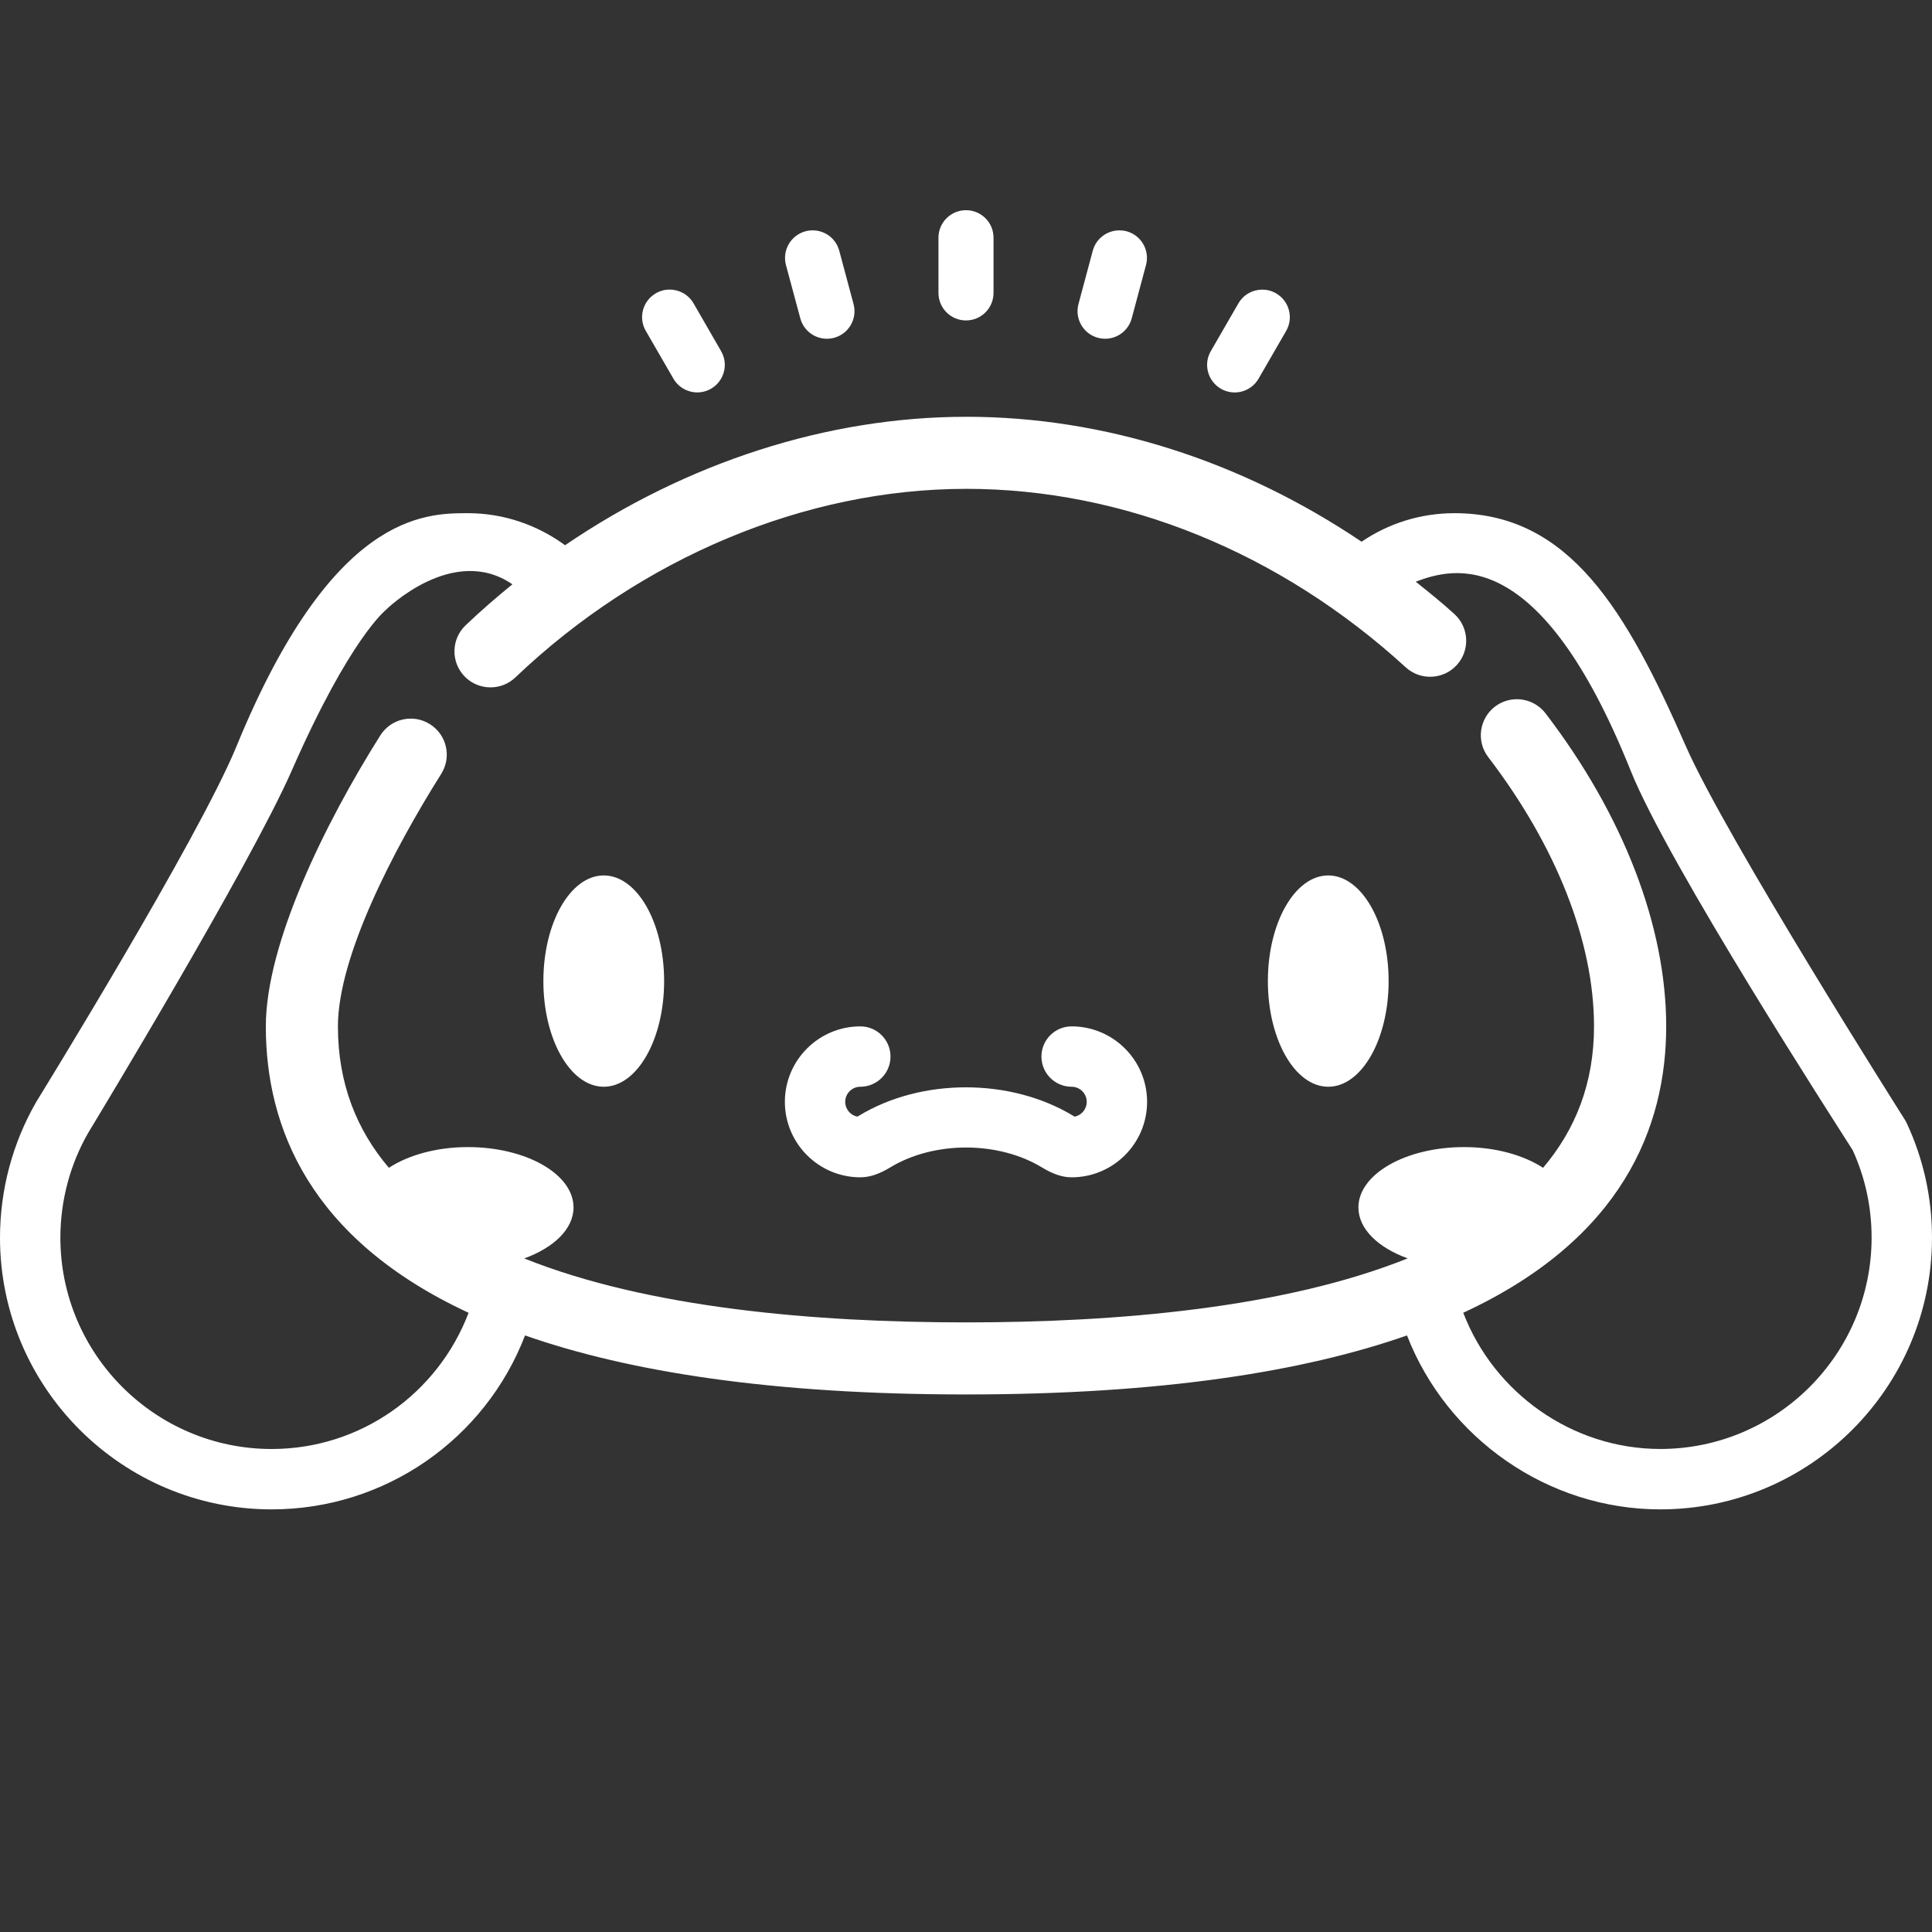 <svg xmlns="http://www.w3.org/2000/svg" xmlns:xlink="http://www.w3.org/1999/xlink" viewBox="0,0,256,256" width="64px" height="64px" fill-rule="nonzero"><rect x="0" y="0" width="256" height="256" fill="#333333" stroke="none"/><g fill="#ffffff" fill-rule="nonzero" stroke="none" stroke-width="1" stroke-linecap="butt" stroke-linejoin="miter" stroke-miterlimit="10" stroke-dasharray="" stroke-dashoffset="0" font-family="none" font-weight="none" font-size="none" text-anchor="none" style="mix-blend-mode: normal"><g transform="scale(4,4)"><path d="M32,6.963c-0.505,0 -0.912,0.408 -0.912,0.912v1.826c-0.001,0.504 0.407,0.914 0.912,0.914c0.505,0 0.912,-0.41 0.912,-0.914v-1.826c0,-0.504 -0.407,-0.912 -0.912,-0.912zM26.92,7.631c-0.078,0 -0.159,0.009 -0.238,0.031c-0.487,0.131 -0.776,0.631 -0.646,1.119l0.475,1.764c0.131,0.488 0.631,0.777 1.119,0.645c0.487,-0.13 0.775,-0.63 0.645,-1.117l-0.473,-1.766c-0.109,-0.408 -0.477,-0.676 -0.881,-0.676zM37.08,7.631c-0.403,0 -0.772,0.268 -0.881,0.676l-0.473,1.764c-0.131,0.488 0.159,0.989 0.645,1.119c0.487,0.132 0.988,-0.157 1.119,-0.645l0.473,-1.766c0.131,-0.488 -0.159,-0.988 -0.646,-1.119c-0.079,-0.02 -0.158,-0.029 -0.236,-0.029zM22.182,9.592c-0.155,0 -0.311,0.04 -0.455,0.123c-0.437,0.252 -0.587,0.81 -0.334,1.246l0.914,1.582c0.253,0.437 0.812,0.586 1.246,0.334c0.437,-0.252 0.587,-0.81 0.334,-1.246l-0.912,-1.582c-0.17,-0.293 -0.477,-0.457 -0.793,-0.457zM41.814,9.594c-0.316,0 -0.622,0.163 -0.791,0.457l-0.914,1.582c-0.252,0.433 -0.101,0.993 0.336,1.246c0.436,0.251 0.994,0.102 1.246,-0.334l0.914,-1.582c0.252,-0.437 0.102,-0.994 -0.334,-1.246c-0.143,-0.083 -0.301,-0.123 -0.457,-0.123zM32,13.807c-4.602,0 -9.268,1.522 -13.281,4.254c-0.932,-0.679 -2.043,-1.061 -3.219,-1.061c-1.432,0 -4.5,-0 -7.666,7.723c-1.256,3.063 -6.567,11.671 -6.631,11.775c-0.787,1.363 -1.203,2.92 -1.203,4.502c0,4.963 4.038,9 9,9c3.758,0 7.071,-2.325 8.393,-5.762c3.443,1.205 8.167,1.955 14.607,1.955c6.441,0 11.166,-0.75 14.609,-1.955c1.323,3.404 4.66,5.762 8.391,5.762c4.962,0 9,-4.037 9,-9c0,-1.325 -0.282,-2.603 -0.838,-3.797l-0.062,-0.113c-0.059,-0.093 -5.925,-9.345 -7.252,-12.367c-1.97,-4.487 -3.848,-7.723 -7.666,-7.723c-1.115,0 -2.176,0.332 -3.078,0.945c-3.977,-2.677 -8.512,-4.139 -13.104,-4.139zM32,16.193c5.226,0 10.399,2.101 14.568,5.914c0.488,0.445 1.245,0.409 1.689,-0.076c0.445,-0.487 0.411,-1.242 -0.076,-1.688c-0.416,-0.38 -0.849,-0.726 -1.283,-1.074c1.259,-0.474 4.102,-1.269 7.119,6.258c1.246,3.108 6.811,11.713 7.357,12.576c0.415,0.912 0.625,1.885 0.625,2.896c0,3.859 -3.14,7 -7,7c-2.912,0 -5.506,-1.852 -6.527,-4.512c5.275,-2.444 6.723,-6.156 6.723,-9.488c0,-3.318 -1.419,-6.999 -3.996,-10.367c-0.401,-0.524 -1.151,-0.625 -1.676,-0.225c-0.524,0.402 -0.624,1.151 -0.223,1.674c2.26,2.954 3.504,6.121 3.504,8.918c0,1.892 -0.622,3.432 -1.688,4.686c-0.641,-0.417 -1.57,-0.686 -2.617,-0.686c-1.933,0 -3.5,0.895 -3.5,2c0,0.711 0.654,1.332 1.633,1.686c-4.095,1.644 -9.618,2.121 -14.633,2.121c-5.015,0 -10.538,-0.476 -14.633,-2.119c0.979,-0.355 1.633,-0.977 1.633,-1.688c0,-1.105 -1.567,-2 -3.5,-2c-1.047,0 -1.976,0.269 -2.617,0.686c-1.066,-1.254 -1.688,-2.794 -1.688,-4.686c0,-2.302 1.837,-5.848 3.422,-8.363c0.352,-0.559 0.185,-1.295 -0.373,-1.646c-0.558,-0.353 -1.294,-0.186 -1.646,0.373c-1.825,2.897 -3.791,6.886 -3.791,9.639c0,3.331 1.446,7.041 6.717,9.486c-1.023,2.685 -3.59,4.512 -6.523,4.512c-3.86,0 -7,-3.141 -7,-7c0,-1.23 0.325,-2.439 0.926,-3.48c0.218,-0.359 5.355,-8.842 6.738,-11.992c1.945,-4.431 3.125,-5.32 3.113,-5.32c0.001,-0.002 2.222,-2.208 4.197,-0.852c-0.531,0.431 -1.05,0.881 -1.549,1.357c-0.478,0.455 -0.496,1.21 -0.041,1.688c0.235,0.246 0.549,0.369 0.865,0.369c0.296,0 0.593,-0.109 0.824,-0.33c4.165,-3.969 9.605,-6.246 14.926,-6.246zM20,29c-1.105,0 -2,1.567 -2,3.5c0,1.933 0.895,3.5 2,3.5c1.105,0 2,-1.567 2,-3.5c0,-1.933 -0.895,-3.5 -2,-3.5zM44,29c-1.105,0 -2,1.567 -2,3.5c0,1.933 0.895,3.5 2,3.5c1.105,0 2,-1.567 2,-3.5c0,-1.933 -0.895,-3.5 -2,-3.5zM28.5,34c-1.378,0 -2.5,1.121 -2.5,2.5c0,1.379 1.122,2.5 2.5,2.5c0.304,0 0.618,-0.103 0.99,-0.328c1.441,-0.876 3.573,-0.881 5.025,0c0.368,0.224 0.68,0.328 0.984,0.328c1.378,0 2.5,-1.121 2.5,-2.5c0,-1.379 -1.122,-2.5 -2.5,-2.5c-0.552,0 -1,0.447 -1,1c0,0.553 0.448,1 1,1c0.276,0 0.5,0.225 0.5,0.5c0,0.242 -0.171,0.444 -0.4,0.49c-0.015,-0.009 -0.031,-0.018 -0.047,-0.027c-2.079,-1.259 -5.036,-1.257 -7.1,-0.002c-0.017,0.01 -0.035,0.021 -0.051,0.029c-0.23,-0.045 -0.402,-0.248 -0.402,-0.49c0,-0.275 0.224,-0.5 0.5,-0.5c0.552,0 1,-0.447 1,-1c0,-0.553 -0.448,-1 -1,-1z"></path></g></g></svg>